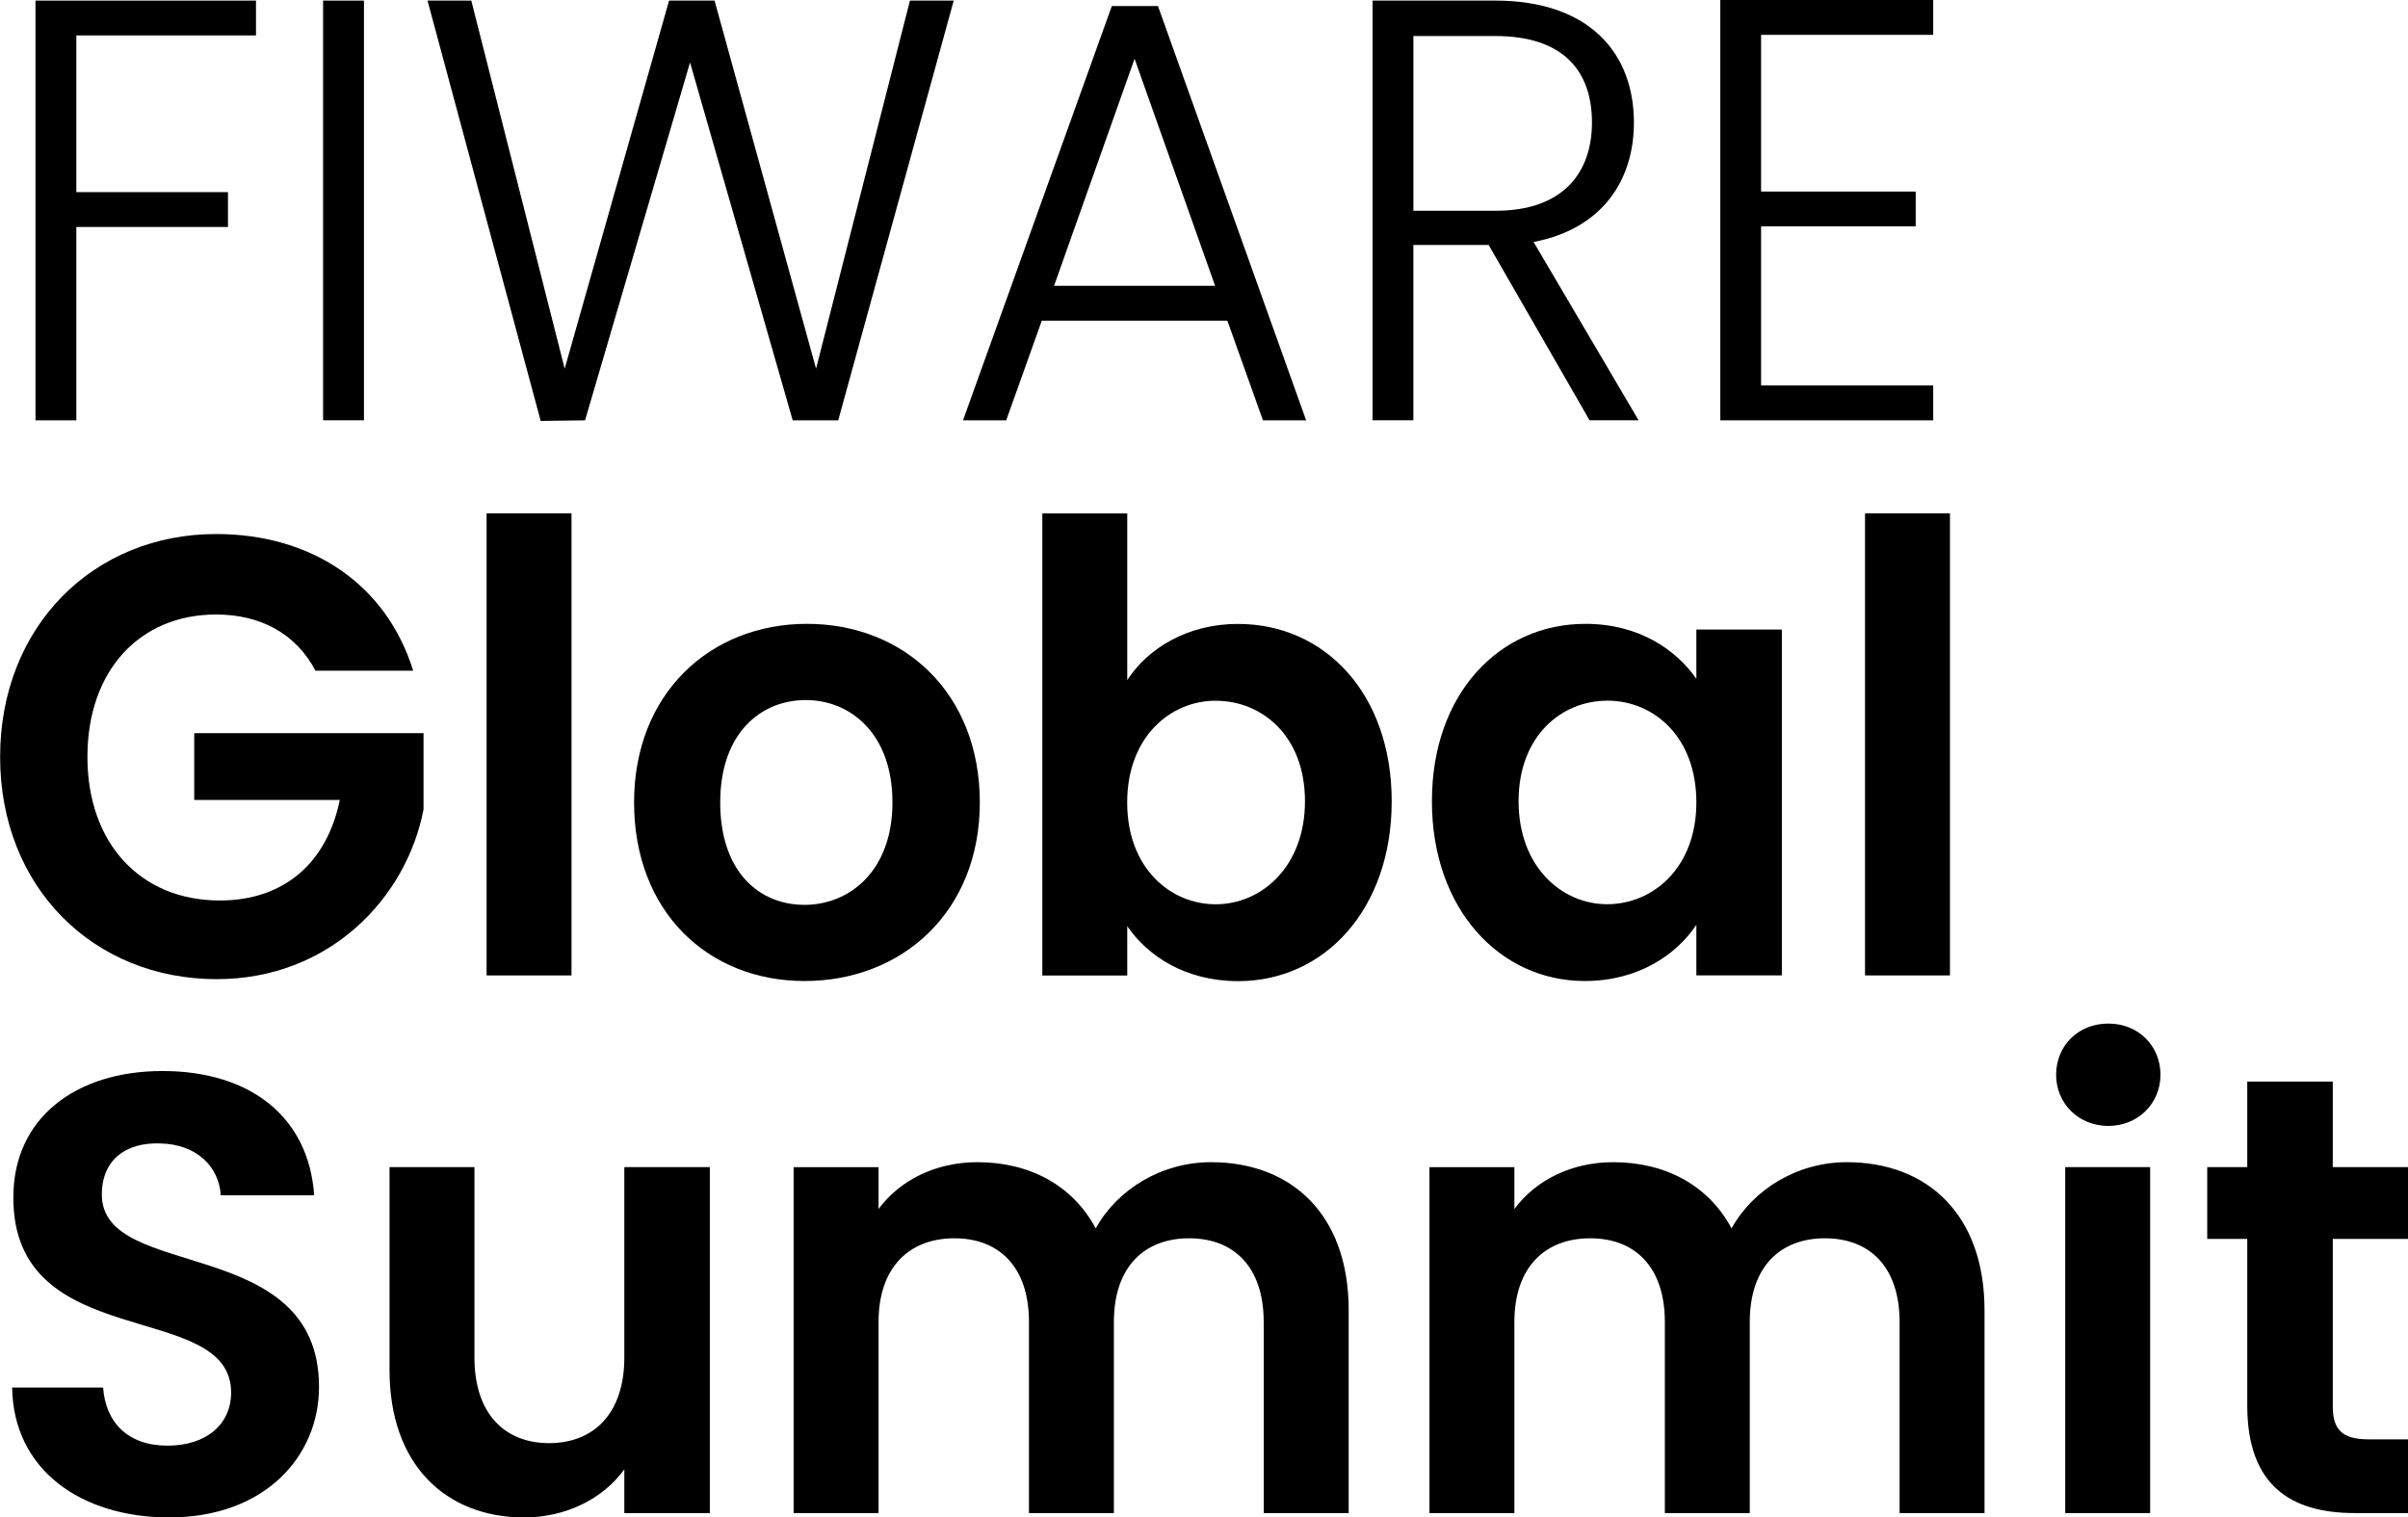 <?xml version="1.0" encoding="UTF-8"?>
<svg id="Livello_1" data-name="Livello 1" xmlns="http://www.w3.org/2000/svg" viewBox="0 0 412.58 260">
  <polygon points="6.08 .1 43.86 .1 43.86 6.07 13.08 6.07 13.08 32.92 39.06 32.92 39.06 38.89 13.08 38.89 13.08 72.02 6.08 72.02 6.08 .1"/>
  <rect x="55.36" y=".1" width="7" height="71.91"/>
  <polygon points="73.25 .1 80.75 .1 96.75 63.17 114.64 .1 122.43 .1 139.82 63.17 155.91 .1 163.41 .1 143.62 72.02 135.82 72.02 118.23 10.7 100.24 72.02 92.64 72.12 73.25 .1"/>
  <path d="m194.39,10.08l-13.79,38.89h27.59l-13.79-38.89Zm15.89,44.86h-31.78l-6.1,17.08h-7.4L190.5,1.03h7.9l25.39,70.99h-7.4l-6.1-17.08Z"/>
  <path d="m256.17,6.17h-14v29.94h14.1c11.4,0,16.49-6.38,16.49-15.12s-4.8-14.82-16.59-14.82m0-6.07c16.19,0,23.78,9.05,23.78,20.89,0,9.87-5.39,18.21-17.19,20.47l17.99,30.55h-8.4l-17.29-30.04h-12.9v30.04h-6.99V.1h20.99Z"/>
  <polygon points="331.23 5.97 301.74 5.97 301.74 32.82 328.23 32.82 328.23 38.79 301.74 38.79 301.74 66.05 331.23 66.05 331.23 72.02 294.75 72.02 294.75 0 331.23 0 331.23 5.97"/>
  <path d="m70.78,114.92h-16.73c-3.32-6.31-9.35-9.63-17.04-9.63-12.99,0-22.03,9.52-22.03,24.39s9.14,24.61,22.66,24.61c11.23,0,18.4-6.63,20.58-17.22h-24.94v-11.45h39.29v13.05c-2.91,15.19-16.11,29.1-35.44,29.1-21.1,0-37.11-15.72-37.11-38.08s16-38.19,37-38.19c16.22,0,29.11,8.45,33.78,23.43"/>
  <rect x="83.37" y="87.96" width="14.55" height="79.17"/>
  <g>
    <path d="m137.84,155.04c7.69,0,15.07-5.78,15.07-17.55s-7.17-17.54-14.86-17.54-14.65,5.67-14.65,17.54,6.65,17.55,14.45,17.55m0,13.05c-16.63,0-29.21-11.98-29.21-30.6s12.99-30.6,29.62-30.6,29.62,11.88,29.62,30.6-13.3,30.6-30.04,30.6"/>
    <path d="m208.31,120.06c-7.79,0-15.18,6.2-15.18,17.44s7.38,17.44,15.18,17.44,15.28-6.42,15.28-17.65-7.38-17.22-15.28-17.22m3.85-13.16c14.76,0,26.29,11.88,26.29,30.39s-11.53,30.81-26.29,30.81c-9.04,0-15.49-4.28-19.02-9.42v8.45h-14.55v-79.17h14.55v28.56c3.54-5.45,10.3-9.63,19.02-9.63"/>
    <path d="m275.37,120.06c-7.79,0-15.18,5.99-15.18,17.22s7.38,17.65,15.18,17.65,15.28-6.2,15.28-17.44-7.28-17.44-15.28-17.44m-3.74-13.16c9.25,0,15.59,4.49,19.02,9.42v-8.45h14.65v59.26h-14.65v-8.66c-3.43,5.14-9.98,9.63-19.12,9.63-14.55,0-26.19-12.31-26.19-30.81s11.64-30.39,26.29-30.39"/>
  </g>
  <rect x="319.55" y="87.96" width="14.55" height="79.17"/>
  <g>
    <path d="m29,260c-15.08,0-26.71-8.13-26.92-22.25h15.59c.42,5.99,4.26,9.95,11.02,9.95s10.91-3.74,10.91-9.09c0-16.16-37.42-6.42-37.31-33.49,0-13.48,10.6-21.61,25.56-21.61s25.05,7.81,25.98,21.29h-16c-.31-4.92-4.16-8.77-10.4-8.88-5.72-.21-9.98,2.68-9.98,8.77,0,14.98,37.21,6.63,37.21,32.95,0,11.77-9.15,22.36-25.67,22.36"/>
    <path d="m121.62,259.25h-14.65v-7.49c-3.64,5.03-9.98,8.24-17.15,8.24-13.41,0-23.08-8.99-23.08-25.25v-34.77h14.55v32.63c0,9.52,5.09,14.66,12.79,14.66s12.89-5.14,12.89-14.66v-32.63h14.65v59.27Z"/>
    <path d="m216.52,226.51c0-9.41-5.09-14.34-12.78-14.34s-12.89,4.92-12.89,14.34v32.74h-14.55v-32.74c0-9.41-5.09-14.34-12.78-14.34s-12.99,4.92-12.99,14.34v32.74h-14.55v-59.27h14.55v7.17c3.64-4.92,9.77-8.02,16.94-8.02,8.94,0,16.32,3.96,20.27,11.34,3.74-6.74,11.33-11.34,19.75-11.34,13.82,0,23.59,8.99,23.59,25.35v34.77h-14.55v-32.74Z"/>
    <path d="m325.47,226.51c0-9.41-5.09-14.34-12.79-14.34s-12.88,4.92-12.88,14.34v32.74h-14.55v-32.74c0-9.41-5.09-14.34-12.79-14.34s-12.99,4.92-12.99,14.34v32.74h-14.55v-59.27h14.55v7.17c3.64-4.92,9.77-8.02,16.94-8.02,8.94,0,16.31,3.96,20.27,11.34,3.74-6.74,11.33-11.34,19.74-11.34,13.83,0,23.6,8.99,23.6,25.35v34.77h-14.55v-32.74Z"/>
    <path d="m353.85,199.98h14.55v59.27h-14.55v-59.27Zm-1.56-15.83c0-4.92,3.74-8.77,8.94-8.77s8.94,3.86,8.94,8.77-3.85,8.77-8.94,8.77-8.94-3.86-8.94-8.77"/>
    <path d="m385.04,212.28h-6.86v-12.3h6.86v-14.66h14.65v14.66h12.89v12.3h-12.89v28.67c0,3.96,1.56,5.67,6.13,5.67h6.76v12.63h-9.15c-11.01,0-18.39-4.82-18.39-18.4v-28.56Z"/>
  </g>
</svg>